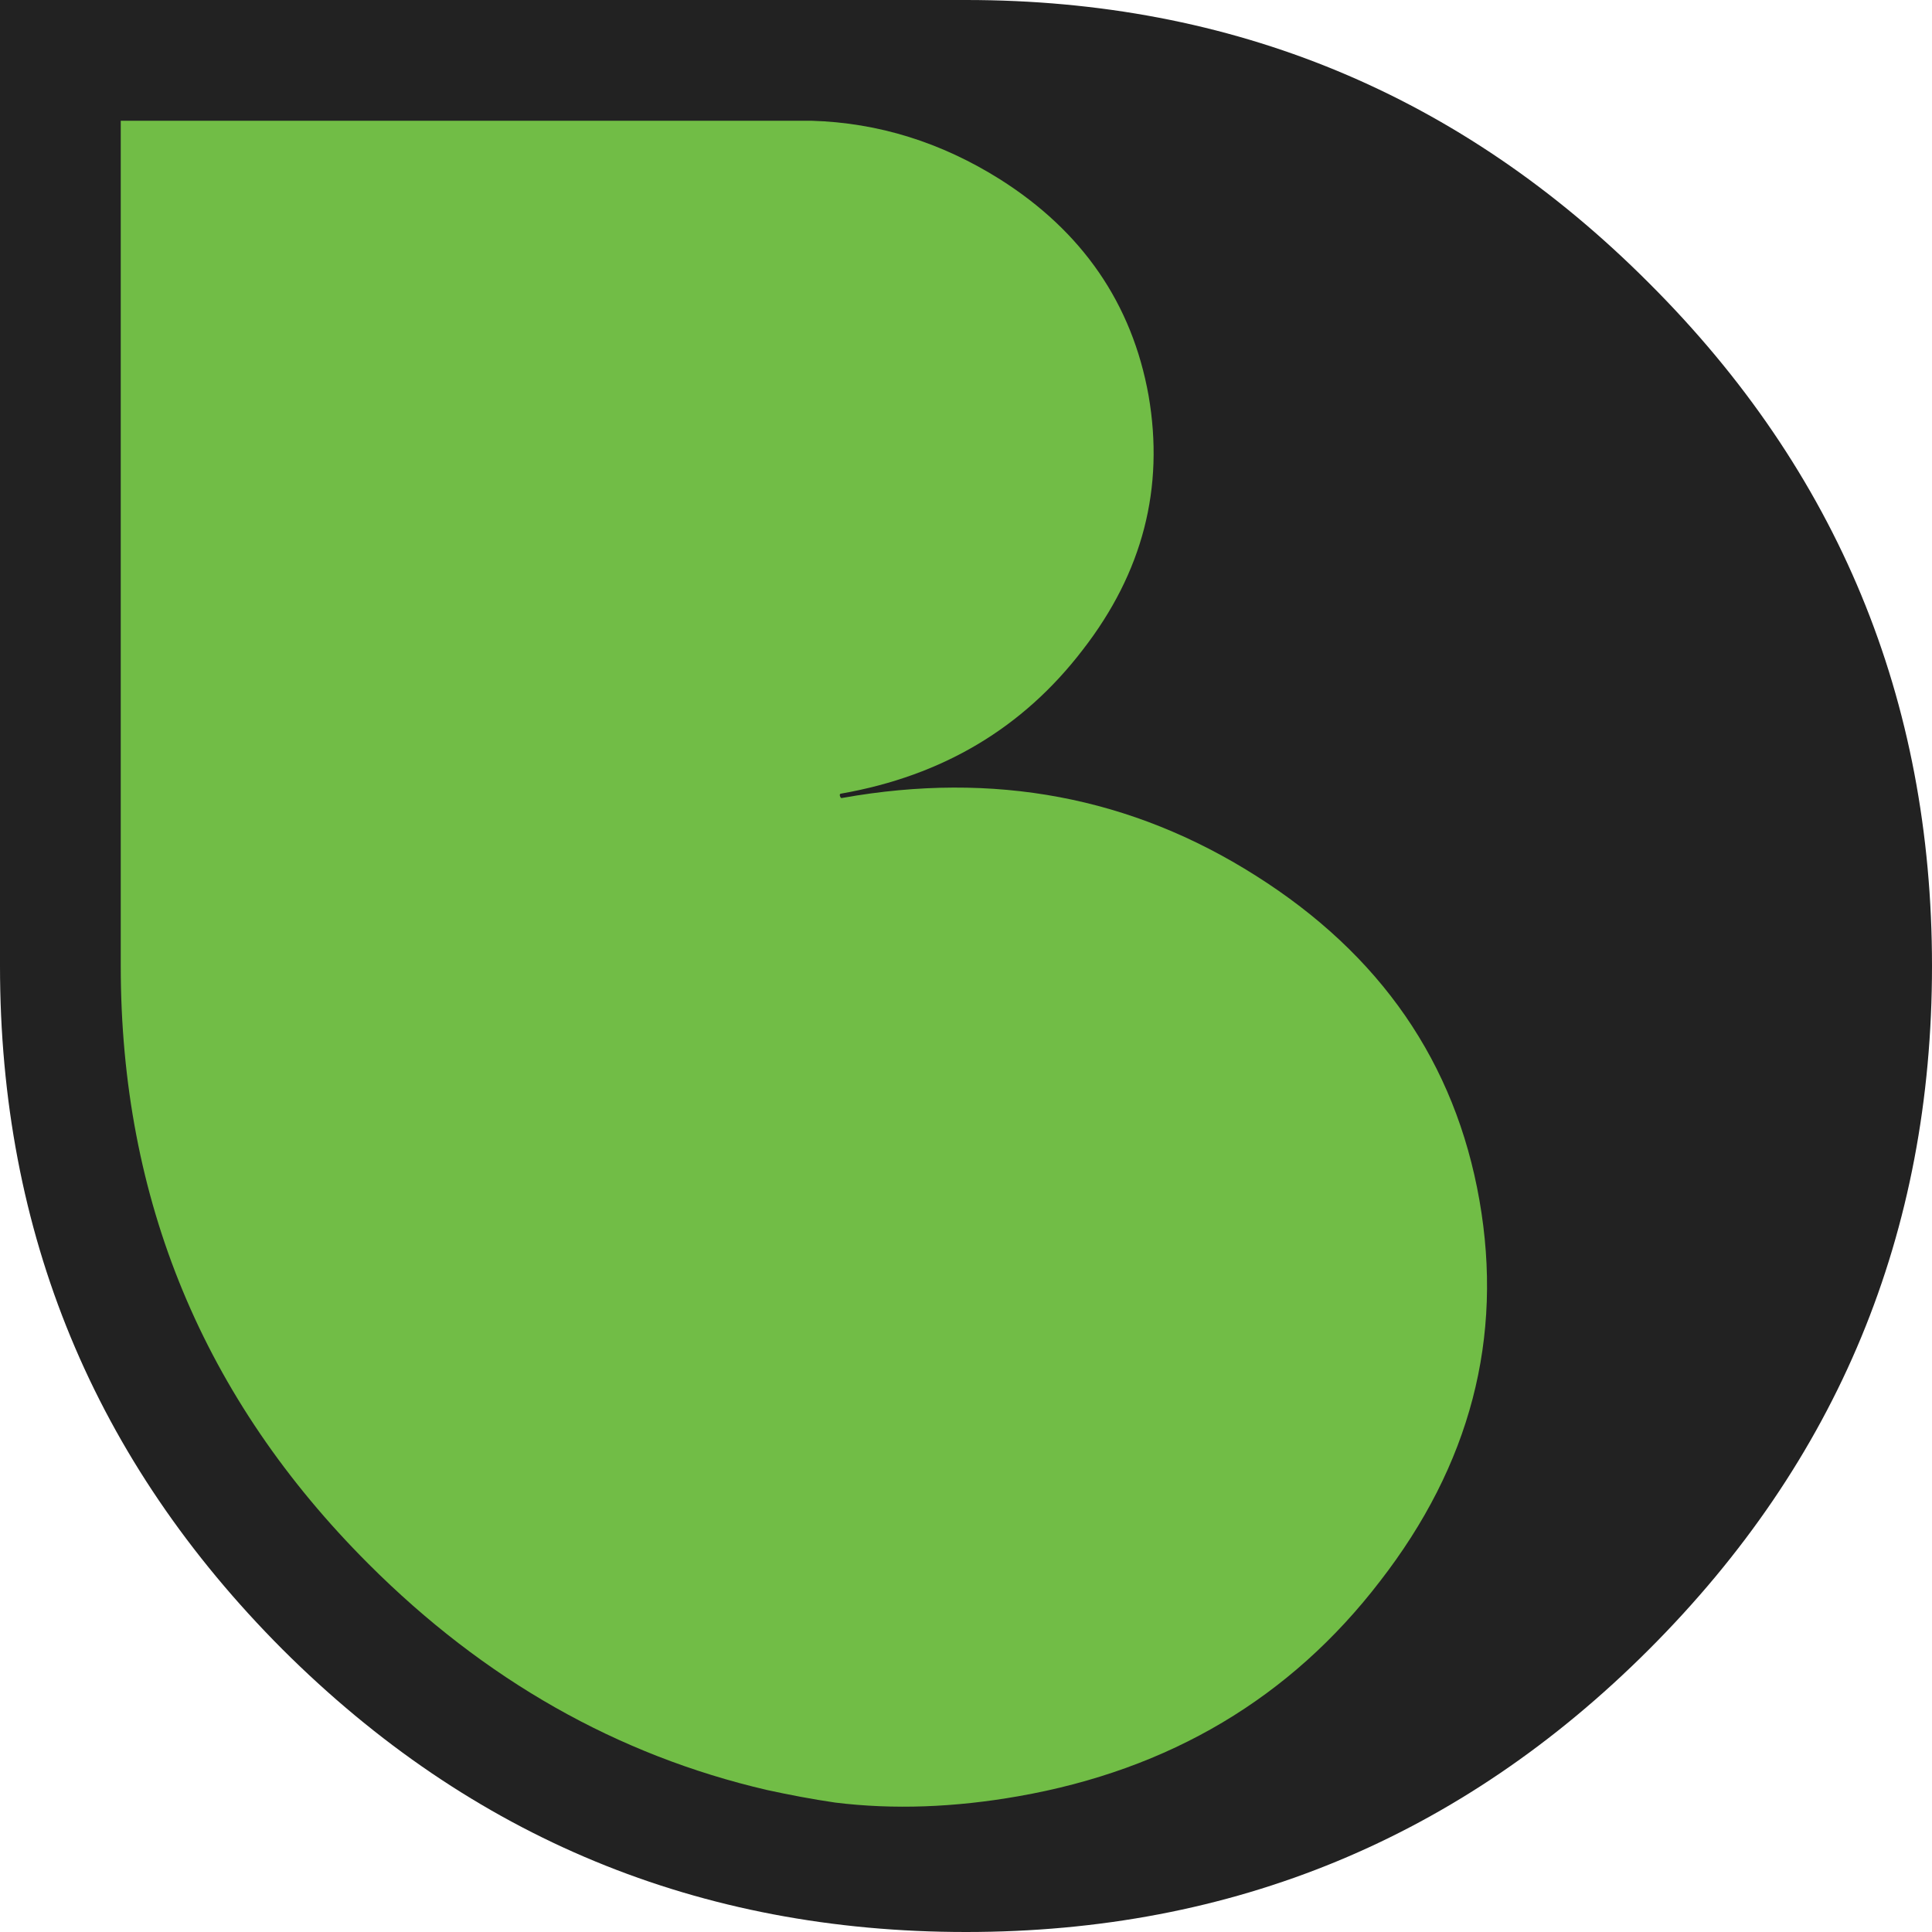 <?xml version="1.0" standalone="no"?>
<svg version="1.1" width="400" height="400" xmlns="http://www.w3.org/2000/svg" xmlns:xlink="http://www.w3.org/1999/xlink">
<path fill="#222" d="M400,200c0,55.3-19.5,102.4-58.6,141.5c-39,39-86.2,58.5-141.4,58.5c-55.2,0-102.4-19.5-141.5-58.5C19.5,302.4,0,255.3,0,200V0h200c55.2,0,102.4,19.5,141.4,58.6C380.5,97.6,400,144.8,400,200z"/>
<path fill="#71bd46" d="M207,37.1c-12.1-7.6-25.1-11.7-39-12.1H25v175c0,48.4,17.1,89.6,51.3,123.8c24,24,51.5,39.6,82.5,46.8c4.6,1,9.3,1.9,14.1,2.6c12.1,1.5,24.8,1,37.9-1.3c31.4-5.5,56.4-20.4,74.9-44.5c18.7-24.1,25.6-50.4,20.6-78.9c-5-28.5-20.5-50.9-46.3-67.2c-25.7-16.3-54.2-21.7-85.6-16.1c-0.3,0.1-0.4-0.1-0.5-0.4c-0.1-0.3,0-0.5,0.3-0.5c21-3.7,37.6-13.6,50-29.8c12.4-16,16.9-33.5,13.6-52.6C234.4,62.9,224.1,47.9,207,37.1z"/>
</svg>